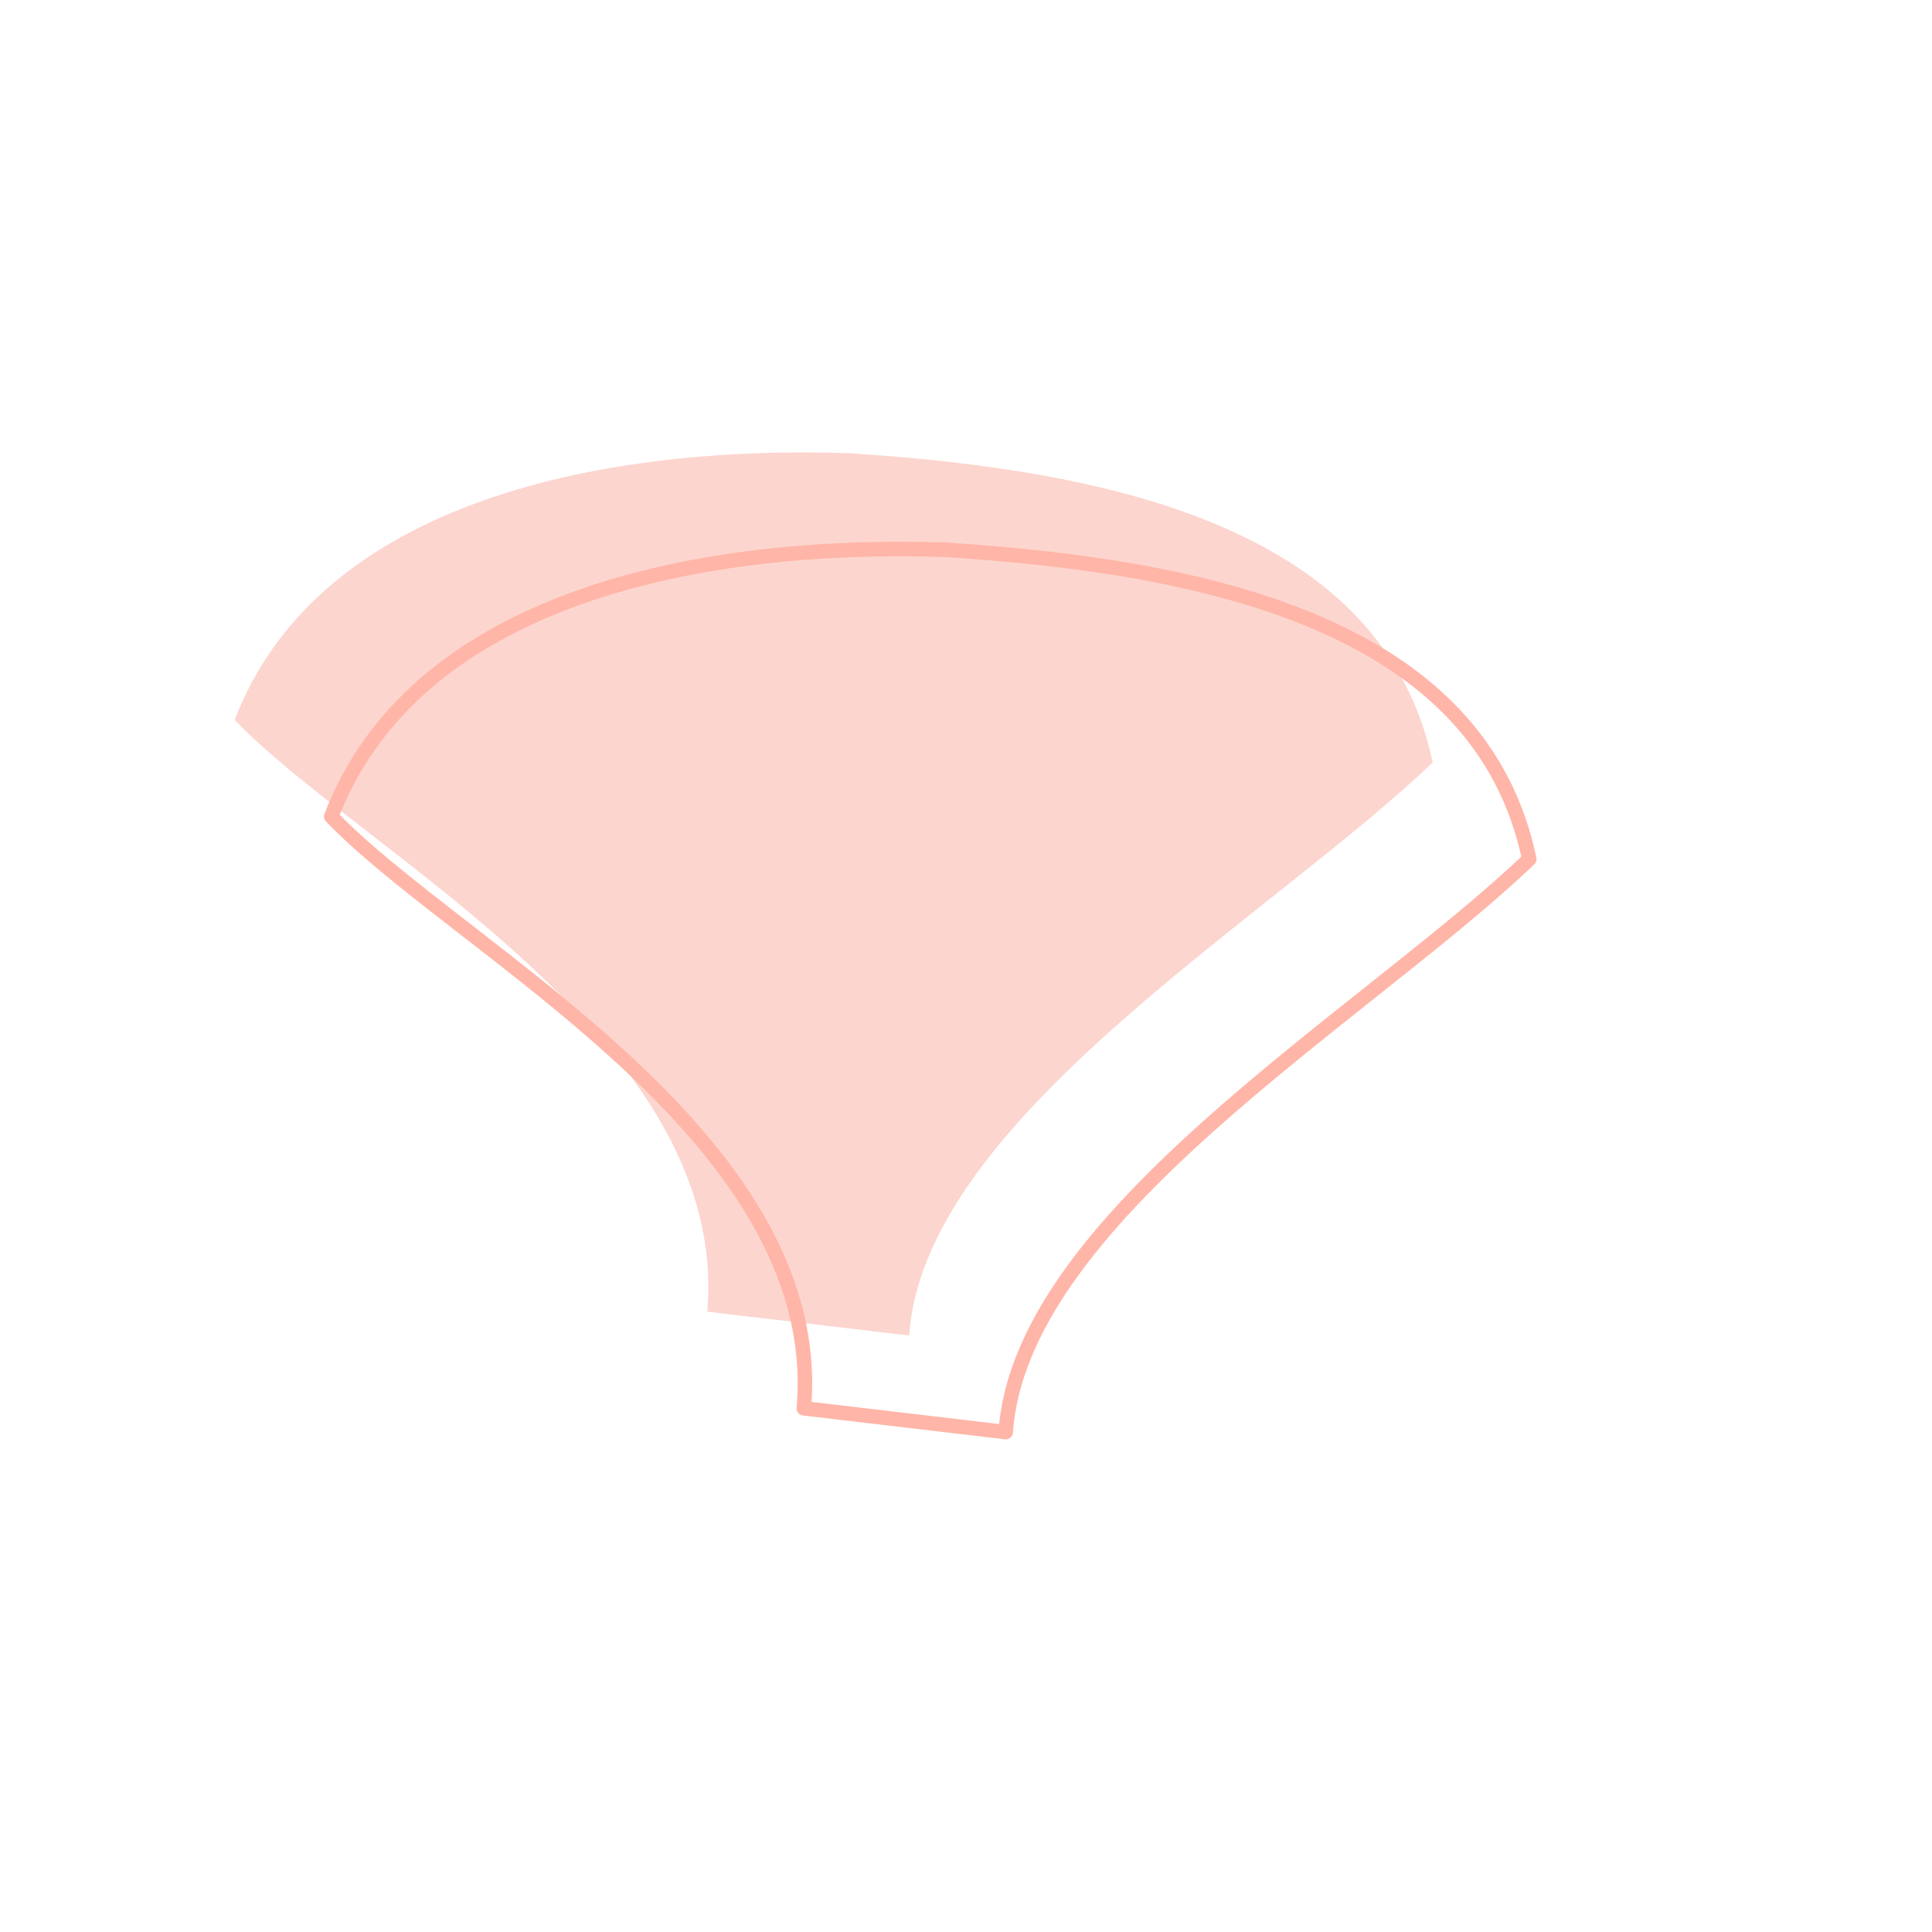 <svg width="200" height="200" viewBox="0 0 200 200" stroke="#ffb5a7" fill="none" stroke-width="1.5" stroke-linecap="round" stroke-linejoin="round"  xmlns="http://www.w3.org/2000/svg">
    <path fill="#fcd5ce" stroke="none" transform="translate(-10,-10)" d="M136.521 64.546c11.007 4.761 19.246 12.287 21.788 24.39-4.094 3.916-9.333 8.131-14.982 12.625l-1.411 1.121c-5.487 4.36-11.272 8.957-16.603 13.712-5.787 5.162-11.103 10.564-14.964 16.131-3.495 5.039-5.866 10.307-6.238 15.725l-20.897-2.464c1.242-14.378-8.081-26.391-18.888-36.317-5.24-4.814-10.933-9.228-16.118-13.25l-1.136-.88C41.9 91.323 37.377 87.751 34.29 84.52c4.202-10.934 13.22-18.006 24.573-22.279 11.656-4.387 25.646-5.765 38.98-5.328 13.339.851 27.388 2.748 38.678 7.632Z"/><path d="M136.521 64.546c11.007 4.761 19.246 12.287 21.788 24.39-4.094 3.916-9.333 8.131-14.982 12.625l-1.411 1.121c-5.487 4.36-11.272 8.957-16.603 13.712-5.787 5.162-11.103 10.564-14.964 16.131-3.495 5.039-5.866 10.307-6.238 15.725l-20.897-2.464c1.242-14.378-8.081-26.391-18.888-36.317-5.24-4.814-10.933-9.228-16.118-13.25l-1.136-.88C41.9 91.323 37.377 87.751 34.29 84.52c4.202-10.934 13.22-18.006 24.573-22.279 11.656-4.387 25.646-5.765 38.98-5.328 13.339.851 27.388 2.748 38.678 7.632Z"/>
</svg>